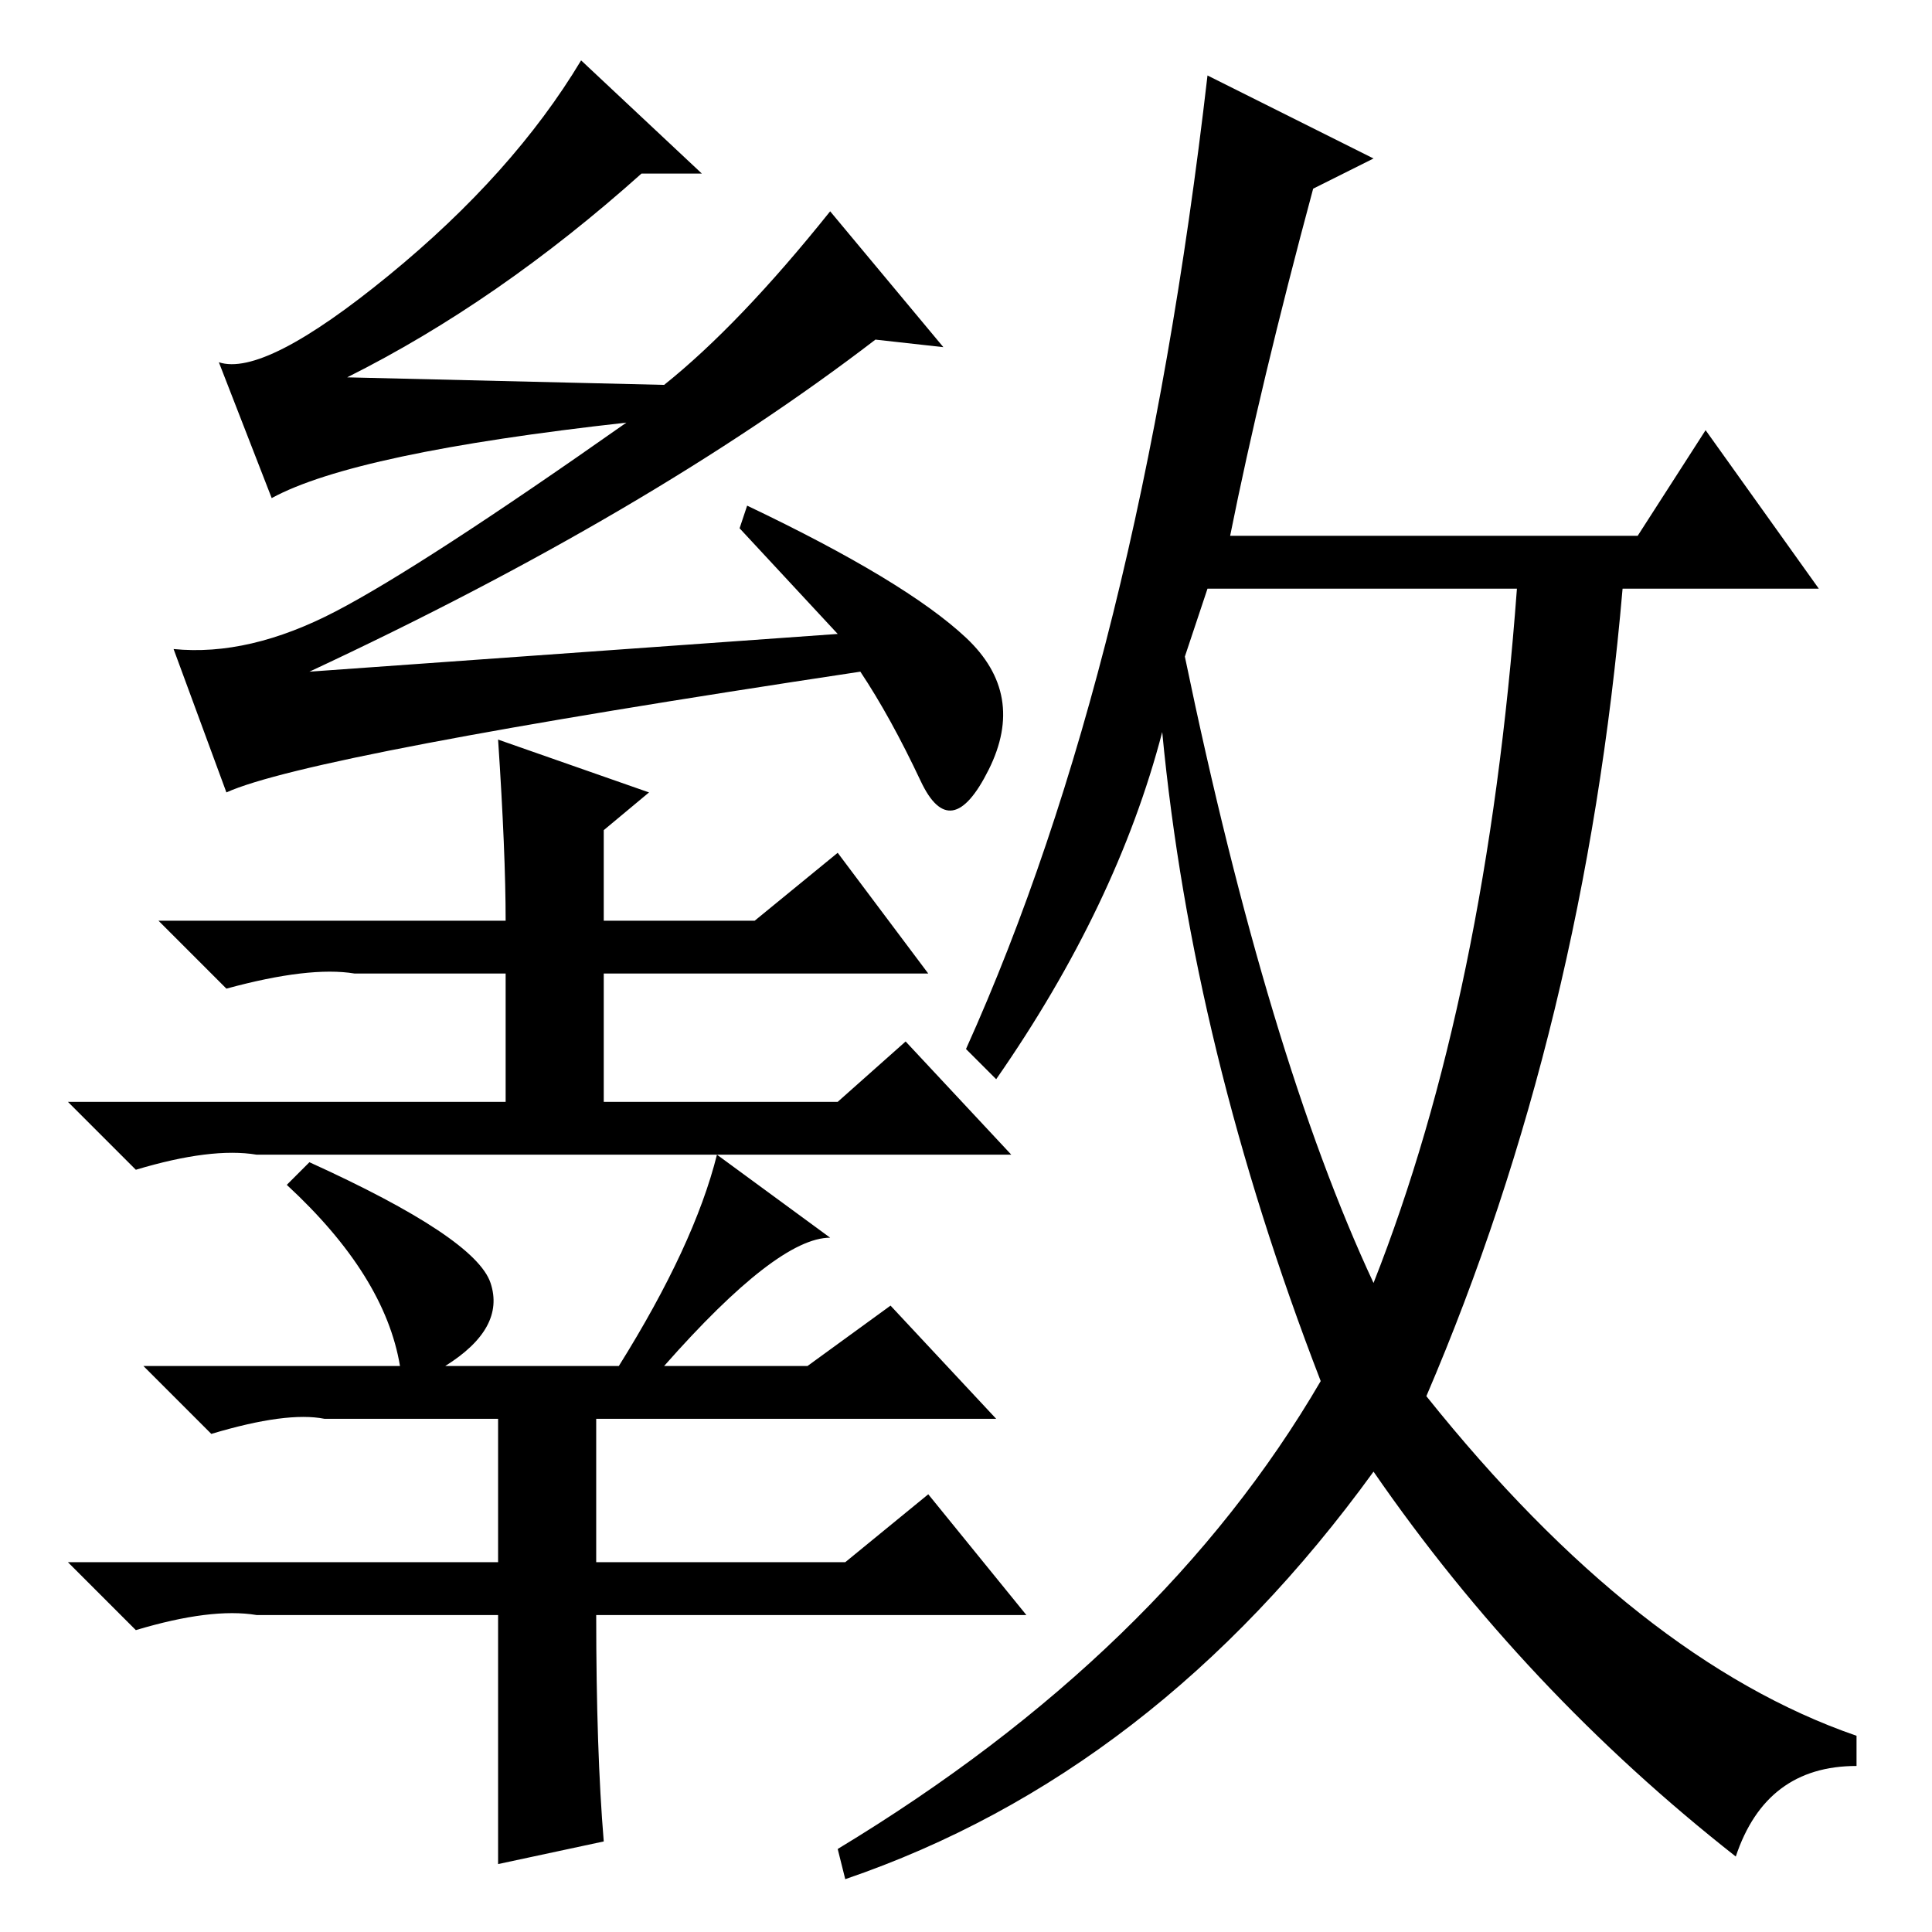 <?xml version="1.0" standalone="no"?>
<!DOCTYPE svg PUBLIC "-//W3C//DTD SVG 1.1//EN" "http://www.w3.org/Graphics/SVG/1.1/DTD/svg11.dtd" >
<svg xmlns="http://www.w3.org/2000/svg" xmlns:xlink="http://www.w3.org/1999/xlink" version="1.1" viewBox="0 -36 256 256">
  <g transform="matrix(1 0 0 -1 0 220)">
   <path fill="currentColor"
d="M85 233q-19 -17 -39 -27l42 -1q10 8 22 23l15 -18l-9 1q-30 -23 -75 -44l70 5l-13 14l1 3q21 -10 29 -17.5t3 -17.5t-9 -1.5t-8 14.5q-73 -11 -84 -16l-7 19q10 -1 21.5 5t38.5 25q-36 -4 -47 -10l-7 18q6 -2 22.5 11.5t25.5 28.5l16 -15h-8zM66 158l20 -7l-6 -5v-12h20
l11 9l12 -16h-43v-17h31l9 8l14 -15h-100q-6 1 -16 -2l-9 9h58v17h-20q-6 1 -17 -2l-9 9h46q0 9 -1 24zM80 12l-14 -3v33h-32q-6 1 -16 -2l-9 9h57v19h-23q-5 1 -15 -2l-9 9h34q-2 12 -15 24l3 3q22 -10 24 -16t-6 -11h23q10 16 13 28l15 -11q-7 0 -22 -17h19l11 8l14 -15
h-53v-19h33l11 9l13 -16h-57q0 -18 1 -30zM157 169q11 -53 25 -83q15 38 19 92h-41zM182 235l-8 -4q-7 -26 -11 -46h54l9 14l15 -21h-26q-5 -58 -26 -107q28 -35 57 -45v-4q-12 0 -16 -12q-28 22 -48 51q-29 -40 -70 -54l-1 4q43 26 64 62q-17 44 -21 86q-6 -23 -22 -46
l-4 4q23 51 32 129z" />
  </g>

</svg>
